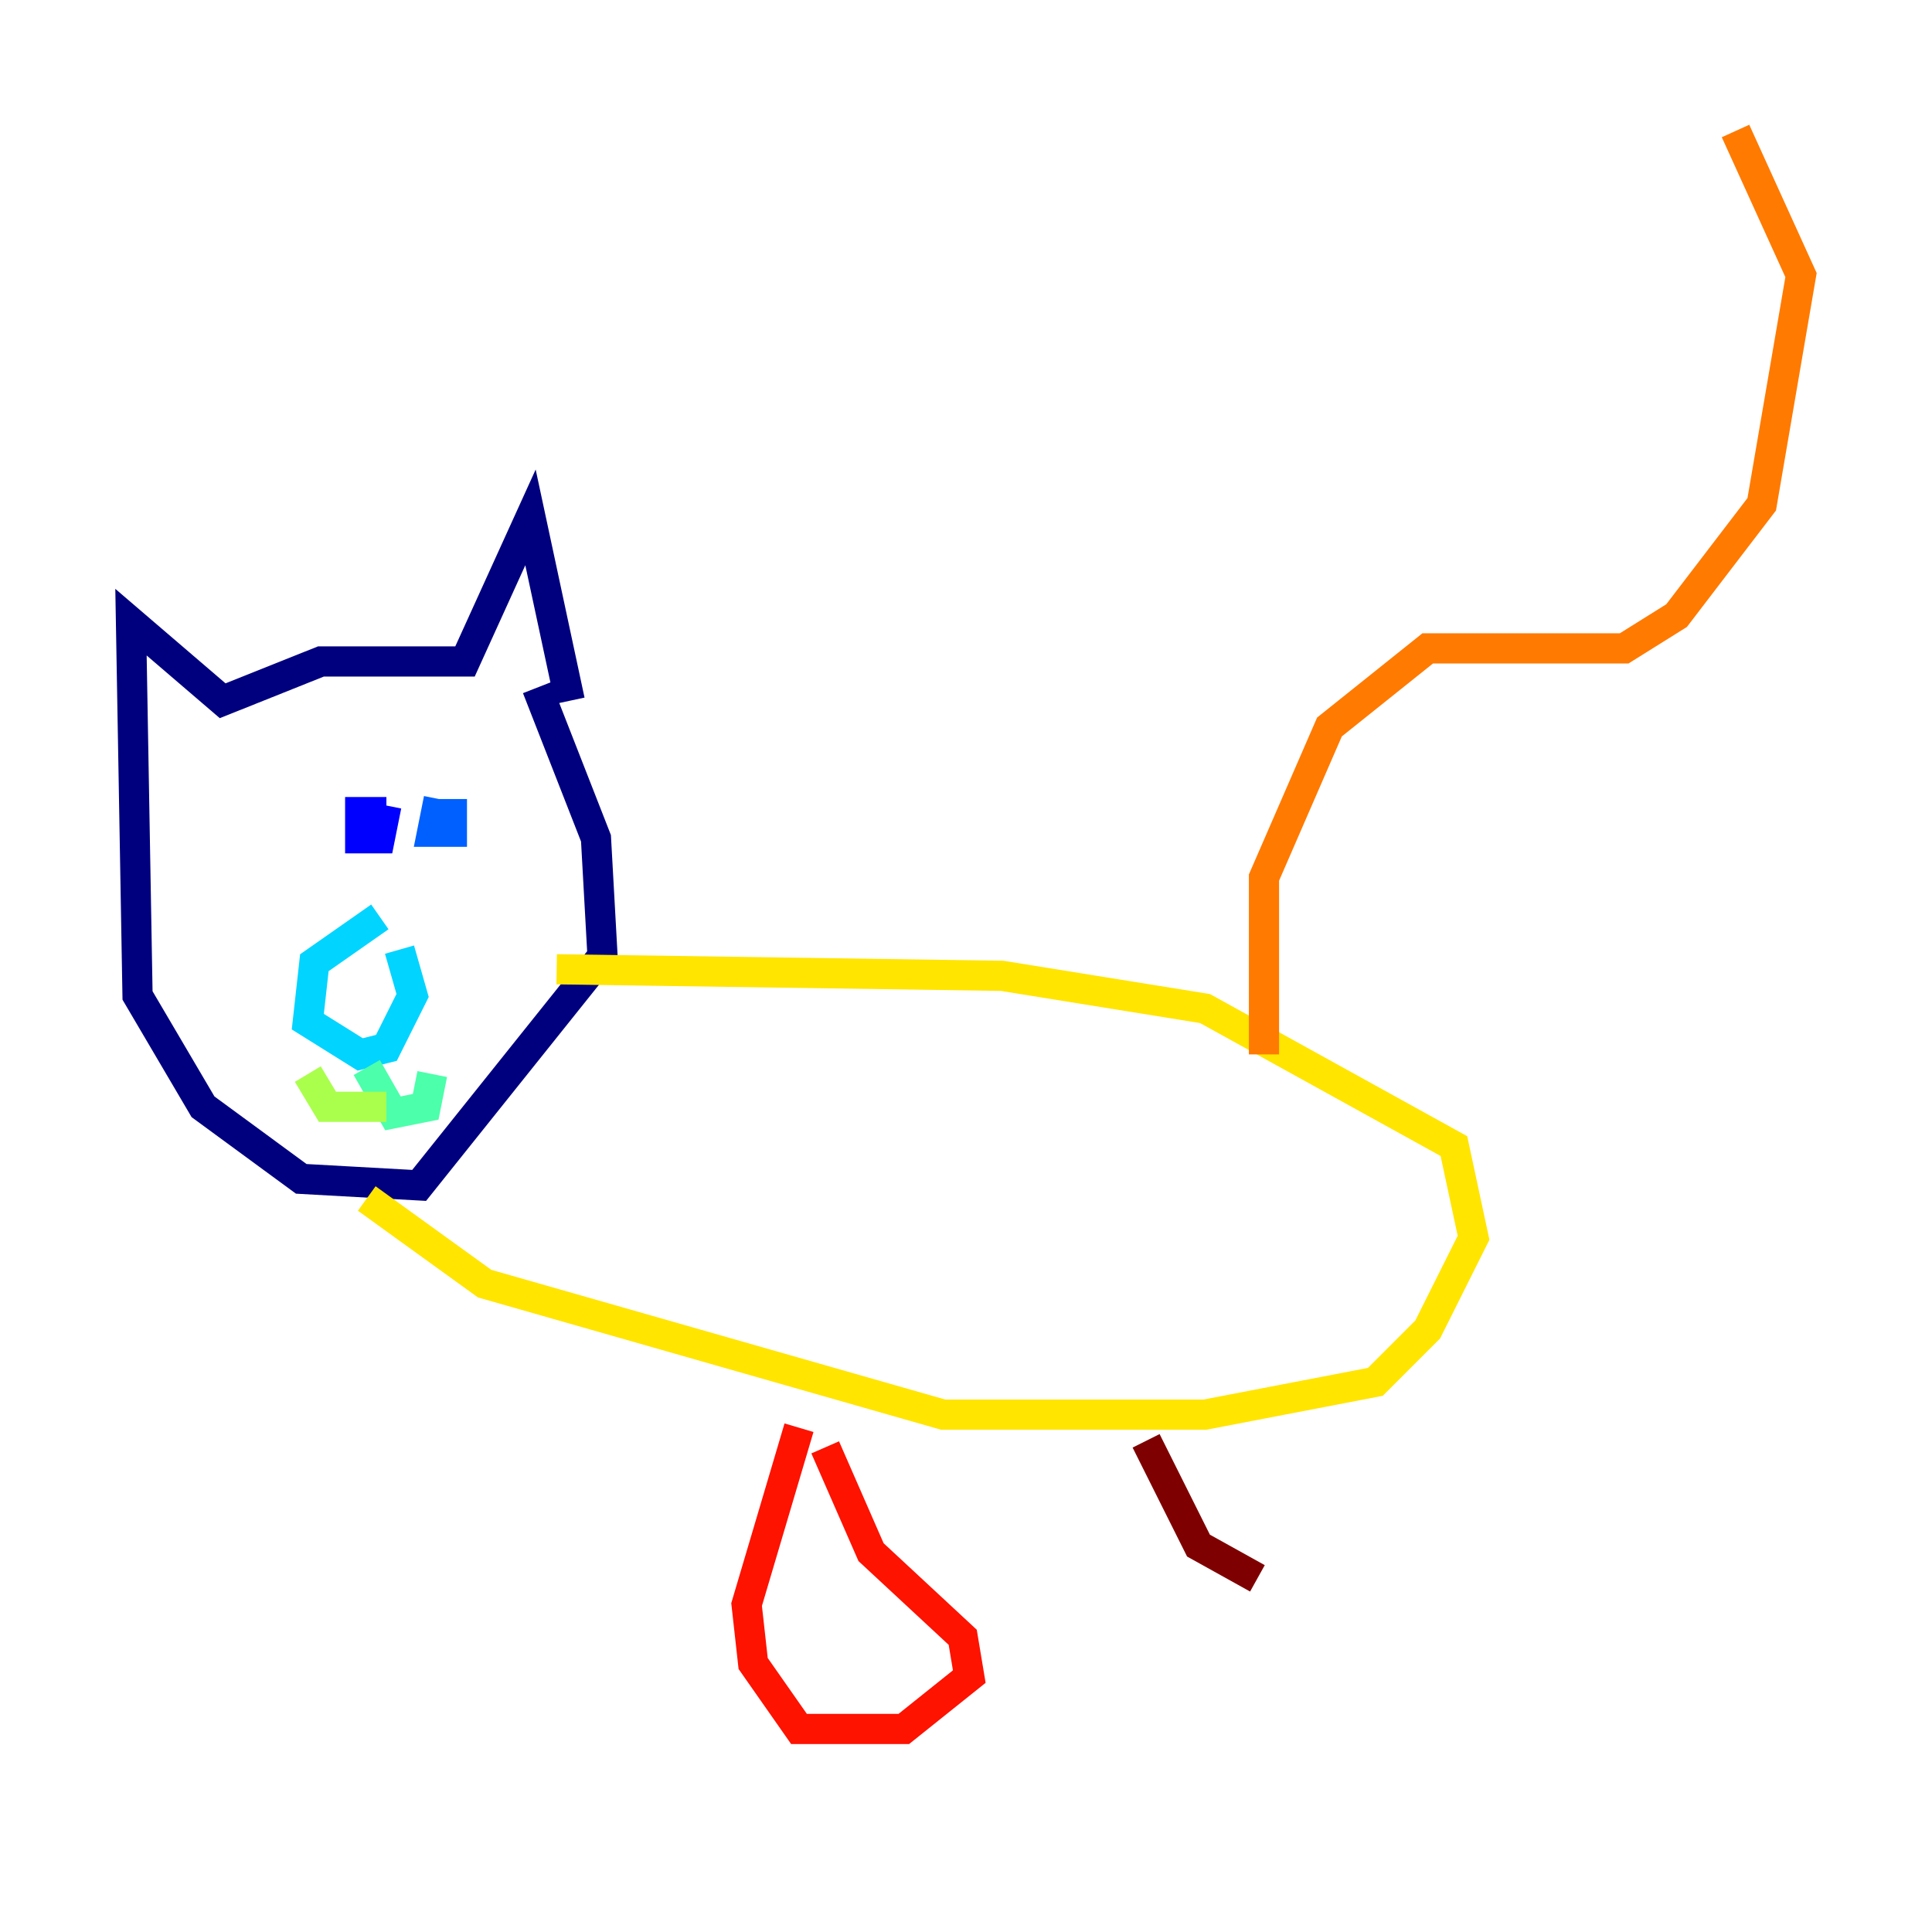 <?xml version="1.0" encoding="utf-8" ?>
<svg baseProfile="tiny" height="128" version="1.2" viewBox="0,0,128,128" width="128" xmlns="http://www.w3.org/2000/svg" xmlns:ev="http://www.w3.org/2001/xml-events" xmlns:xlink="http://www.w3.org/1999/xlink"><defs /><polyline fill="none" points="37.749,46.427 35.146,34.278 30.807,43.824 21.261,43.824 14.752,46.427 8.678,41.22 9.112,65.953 13.451,73.329 19.959,78.102 27.77,78.536 39.919,63.349 39.485,55.539 35.58,45.559" stroke="#00007f" stroke-width="2" /><polyline fill="none" points="25.6,53.803 23.864,53.803 23.864,55.539 25.166,55.539 25.6,53.37" stroke="#0000fe" stroke-width="2" /><polyline fill="none" points="29.071,52.936 28.637,55.105 29.939,55.105 29.939,52.936" stroke="#0060ff" stroke-width="2" /><polyline fill="none" points="25.166,60.746 20.827,63.783 20.393,67.688 23.864,69.858 25.6,69.424 27.336,65.953 26.468,62.915" stroke="#00d4ff" stroke-width="2" /><polyline fill="none" points="24.298,70.725 26.034,73.763 28.203,73.329 28.637,71.159" stroke="#4cffaa" stroke-width="2" /><polyline fill="none" points="25.6,73.329 21.695,73.329 20.393,71.159" stroke="#aaff4c" stroke-width="2" /><polyline fill="none" points="24.298,79.403 32.108,85.044 62.481,93.722 79.837,93.722 91.119,91.552 94.59,88.081 97.627,82.007 96.325,75.932 79.837,66.82 66.386,64.651 36.881,64.217" stroke="#ffe500" stroke-width="2" /><polyline fill="none" points="83.742,69.858 83.742,58.142 88.081,48.163 94.59,42.956 107.607,42.956 111.078,40.786 116.719,33.41 119.322,18.224 114.983,8.678" stroke="#ff7a00" stroke-width="2" /><polyline fill="none" points="52.936,94.59 49.464,106.305 49.898,110.21 52.936,114.549 59.878,114.549 64.217,111.078 63.783,108.475 57.709,102.834 54.671,95.891" stroke="#fe1200" stroke-width="2" /><polyline fill="none" points="75.932,95.458 79.403,102.4 83.308,104.57" stroke="#7f0000" stroke-width="2" /></svg>